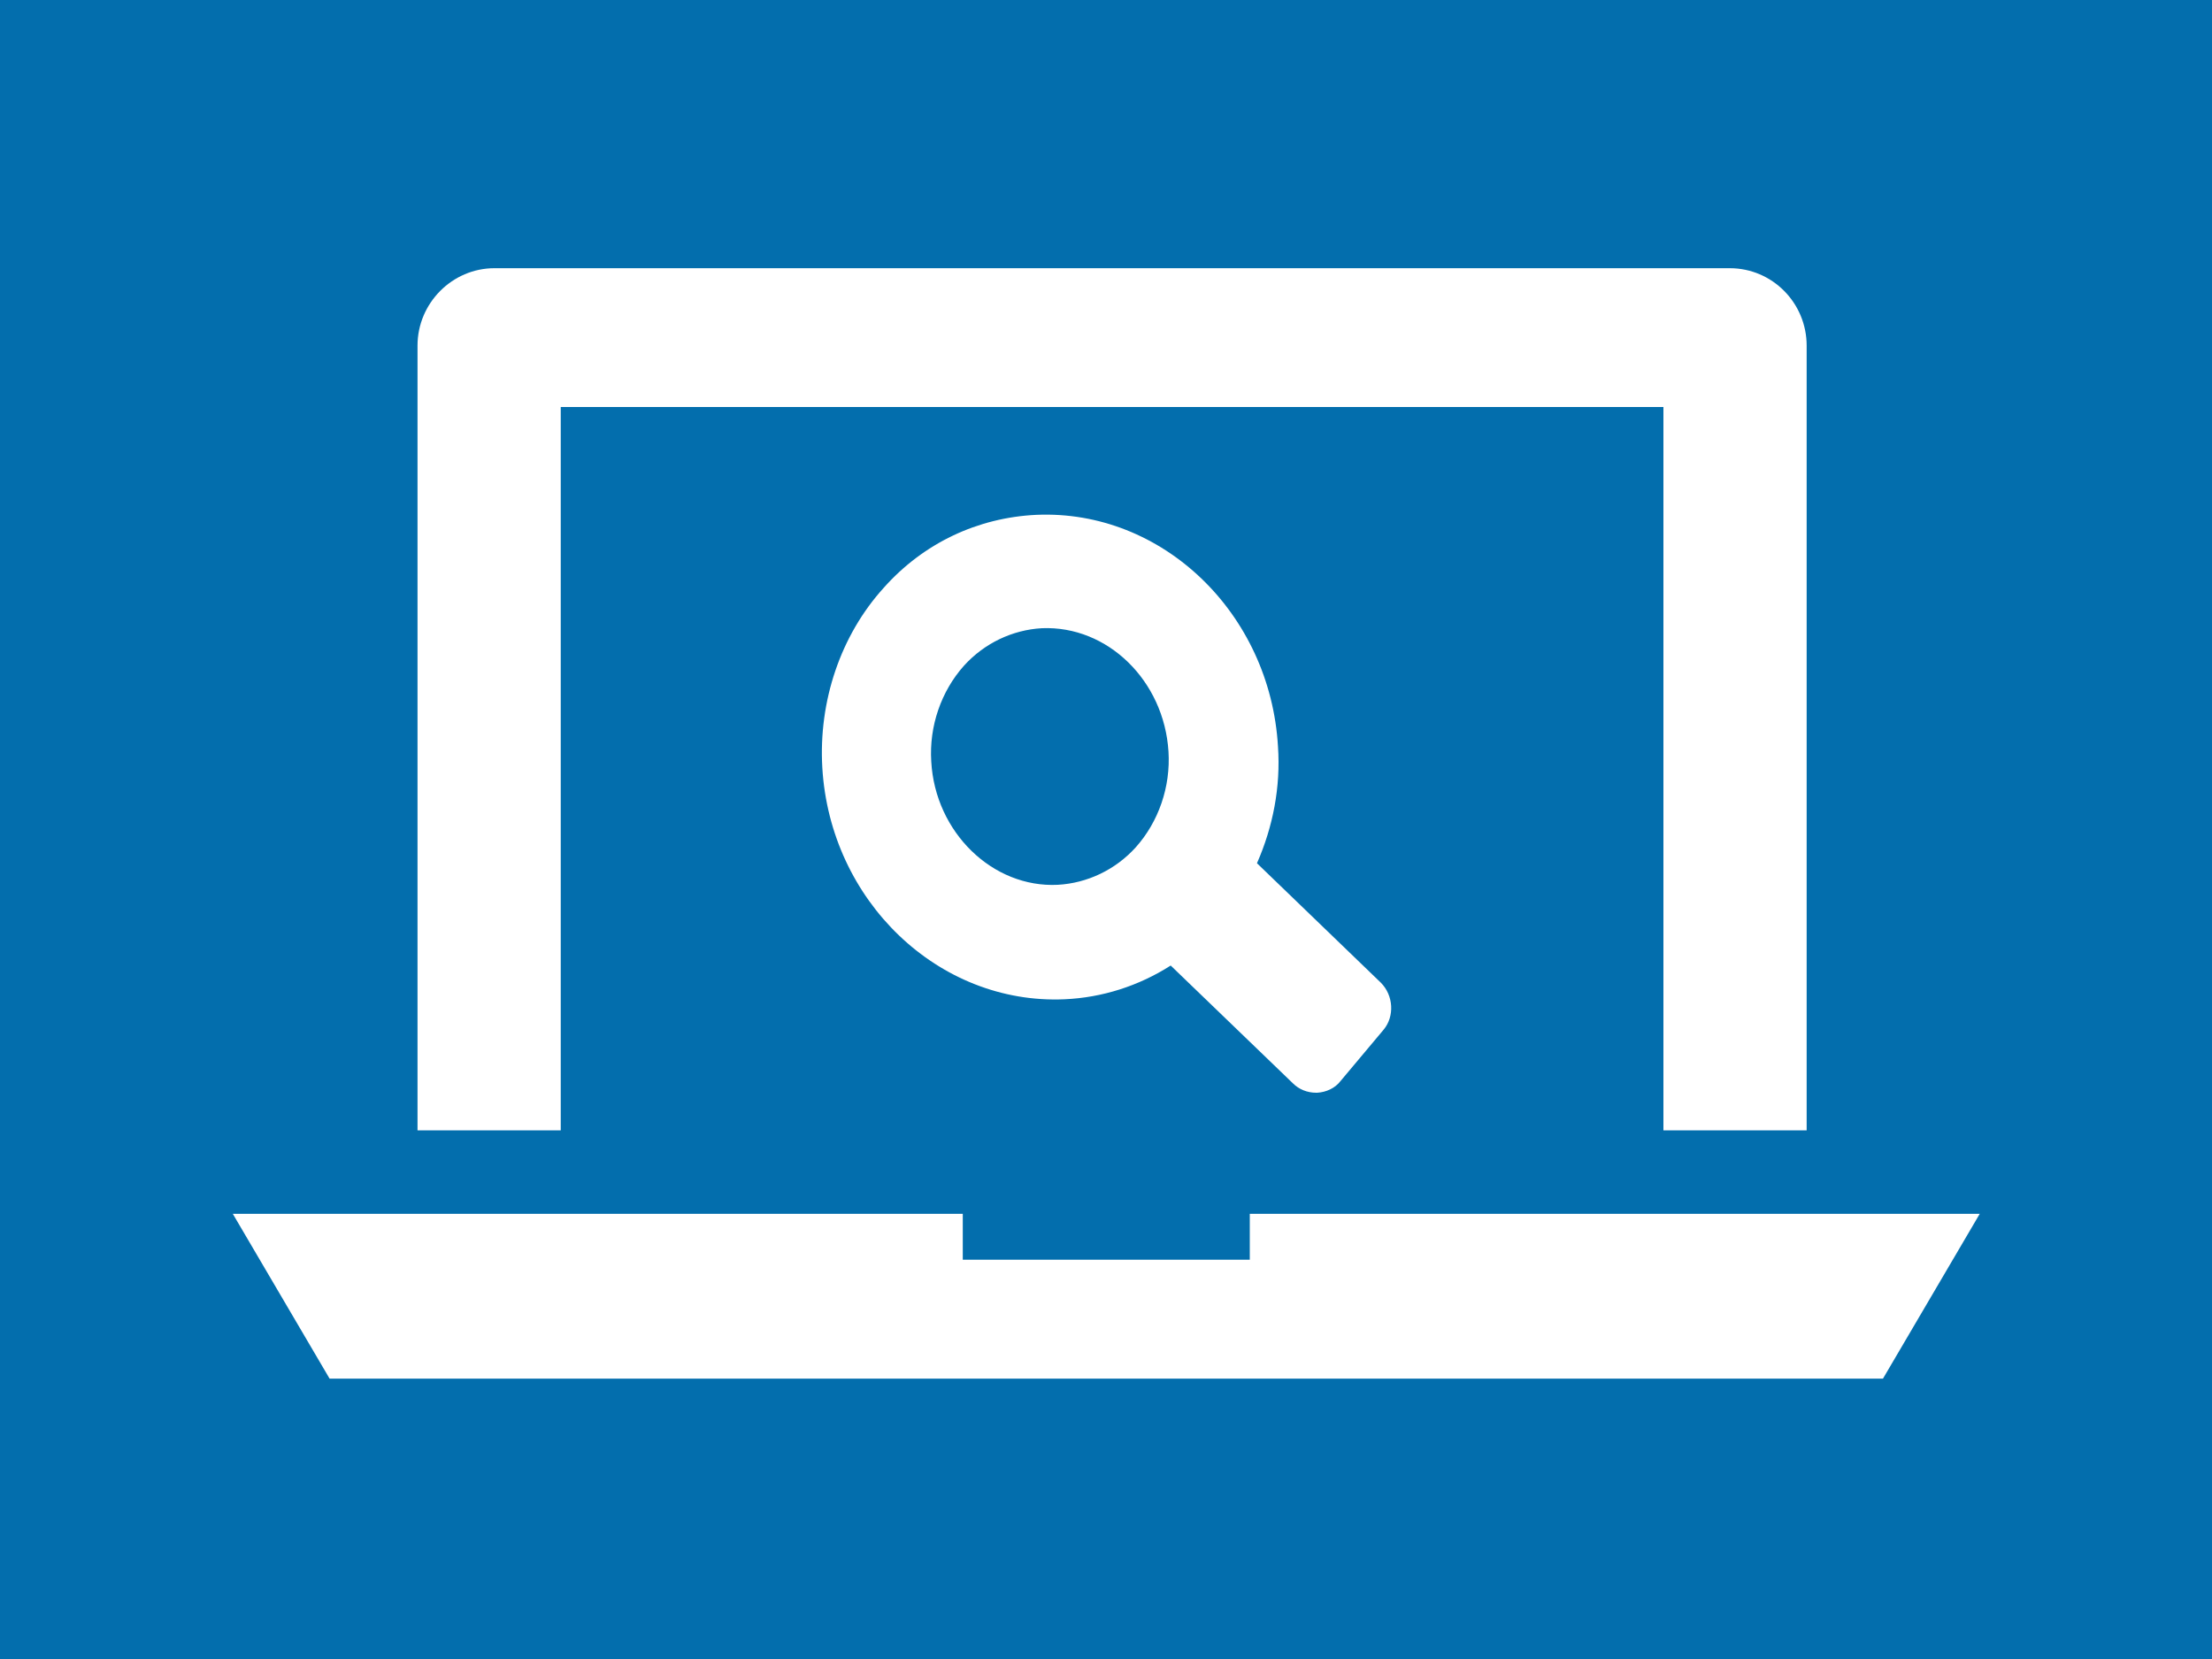 <?xml version="1.0" encoding="utf-8"?>
<!-- Generator: Adobe Illustrator 21.1.0, SVG Export Plug-In . SVG Version: 6.00 Build 0)  -->
<svg version="1.1" id="Layer_1" xmlns="http://www.w3.org/2000/svg" xmlns:xlink="http://www.w3.org/1999/xlink" x="0px" y="0px"
	 viewBox="0 0 400 300" enable-background="new 0 0 400 300" xml:space="preserve">
<g>
	<rect fill="#036EAD" width="400" height="300"/>
</g>
<g>
	<g>
		<polygon id="XMLID_472_" fill="#FFFFFF" points="226,219.5 226,227.8 200.1,227.8 174.1,227.8 174.1,219.5 42.1,219.5 59.6,249.3 
			200.1,249.3 340.5,249.3 358,219.5 		"/>
		<path fill="#FFFFFF" d="M101.4,204.4V73.6h199.4v130.8h25.9V62.5c0-7.7-6.2-14-13.9-14H89.4c-7.6,0-13.9,6.3-13.9,14v141.9H101.4z
			"/>
	</g>
	<path fill="#FFFFFF" d="M249.7,177.7l-22.4-21.6c2.9-6.6,4.3-13.8,3.8-21.1c-1.4-24.1-20.9-42.9-43.7-41.9
		c-10.6,0.5-20.4,5.1-27.6,13.2c-7.8,8.6-11.8,20.5-11.1,32.5c1.4,24.1,21,42.9,43.8,41.9c6.8-0.3,13.4-2.4,19.2-6.1l22.1,21.3
		c1.1,1.1,2.6,1.7,4.2,1.7c0.1,0,0.2,0,0.2,0c1.6-0.1,3.2-0.8,4.2-2.1l7.8-9.3C252.2,183.8,252,180,249.7,177.7z M168.4,137.7
		c-0.4-6.4,1.8-12.7,5.9-17.3c3.7-4.1,8.8-6.5,14.1-6.8c11.9-0.5,22.1,9.5,22.9,22.3c0.4,6.4-1.8,12.7-5.9,17.3
		c-3.7,4.1-8.8,6.5-14.1,6.8C179.5,160.6,169.1,150.5,168.4,137.7z"/>
</g>
</svg>

